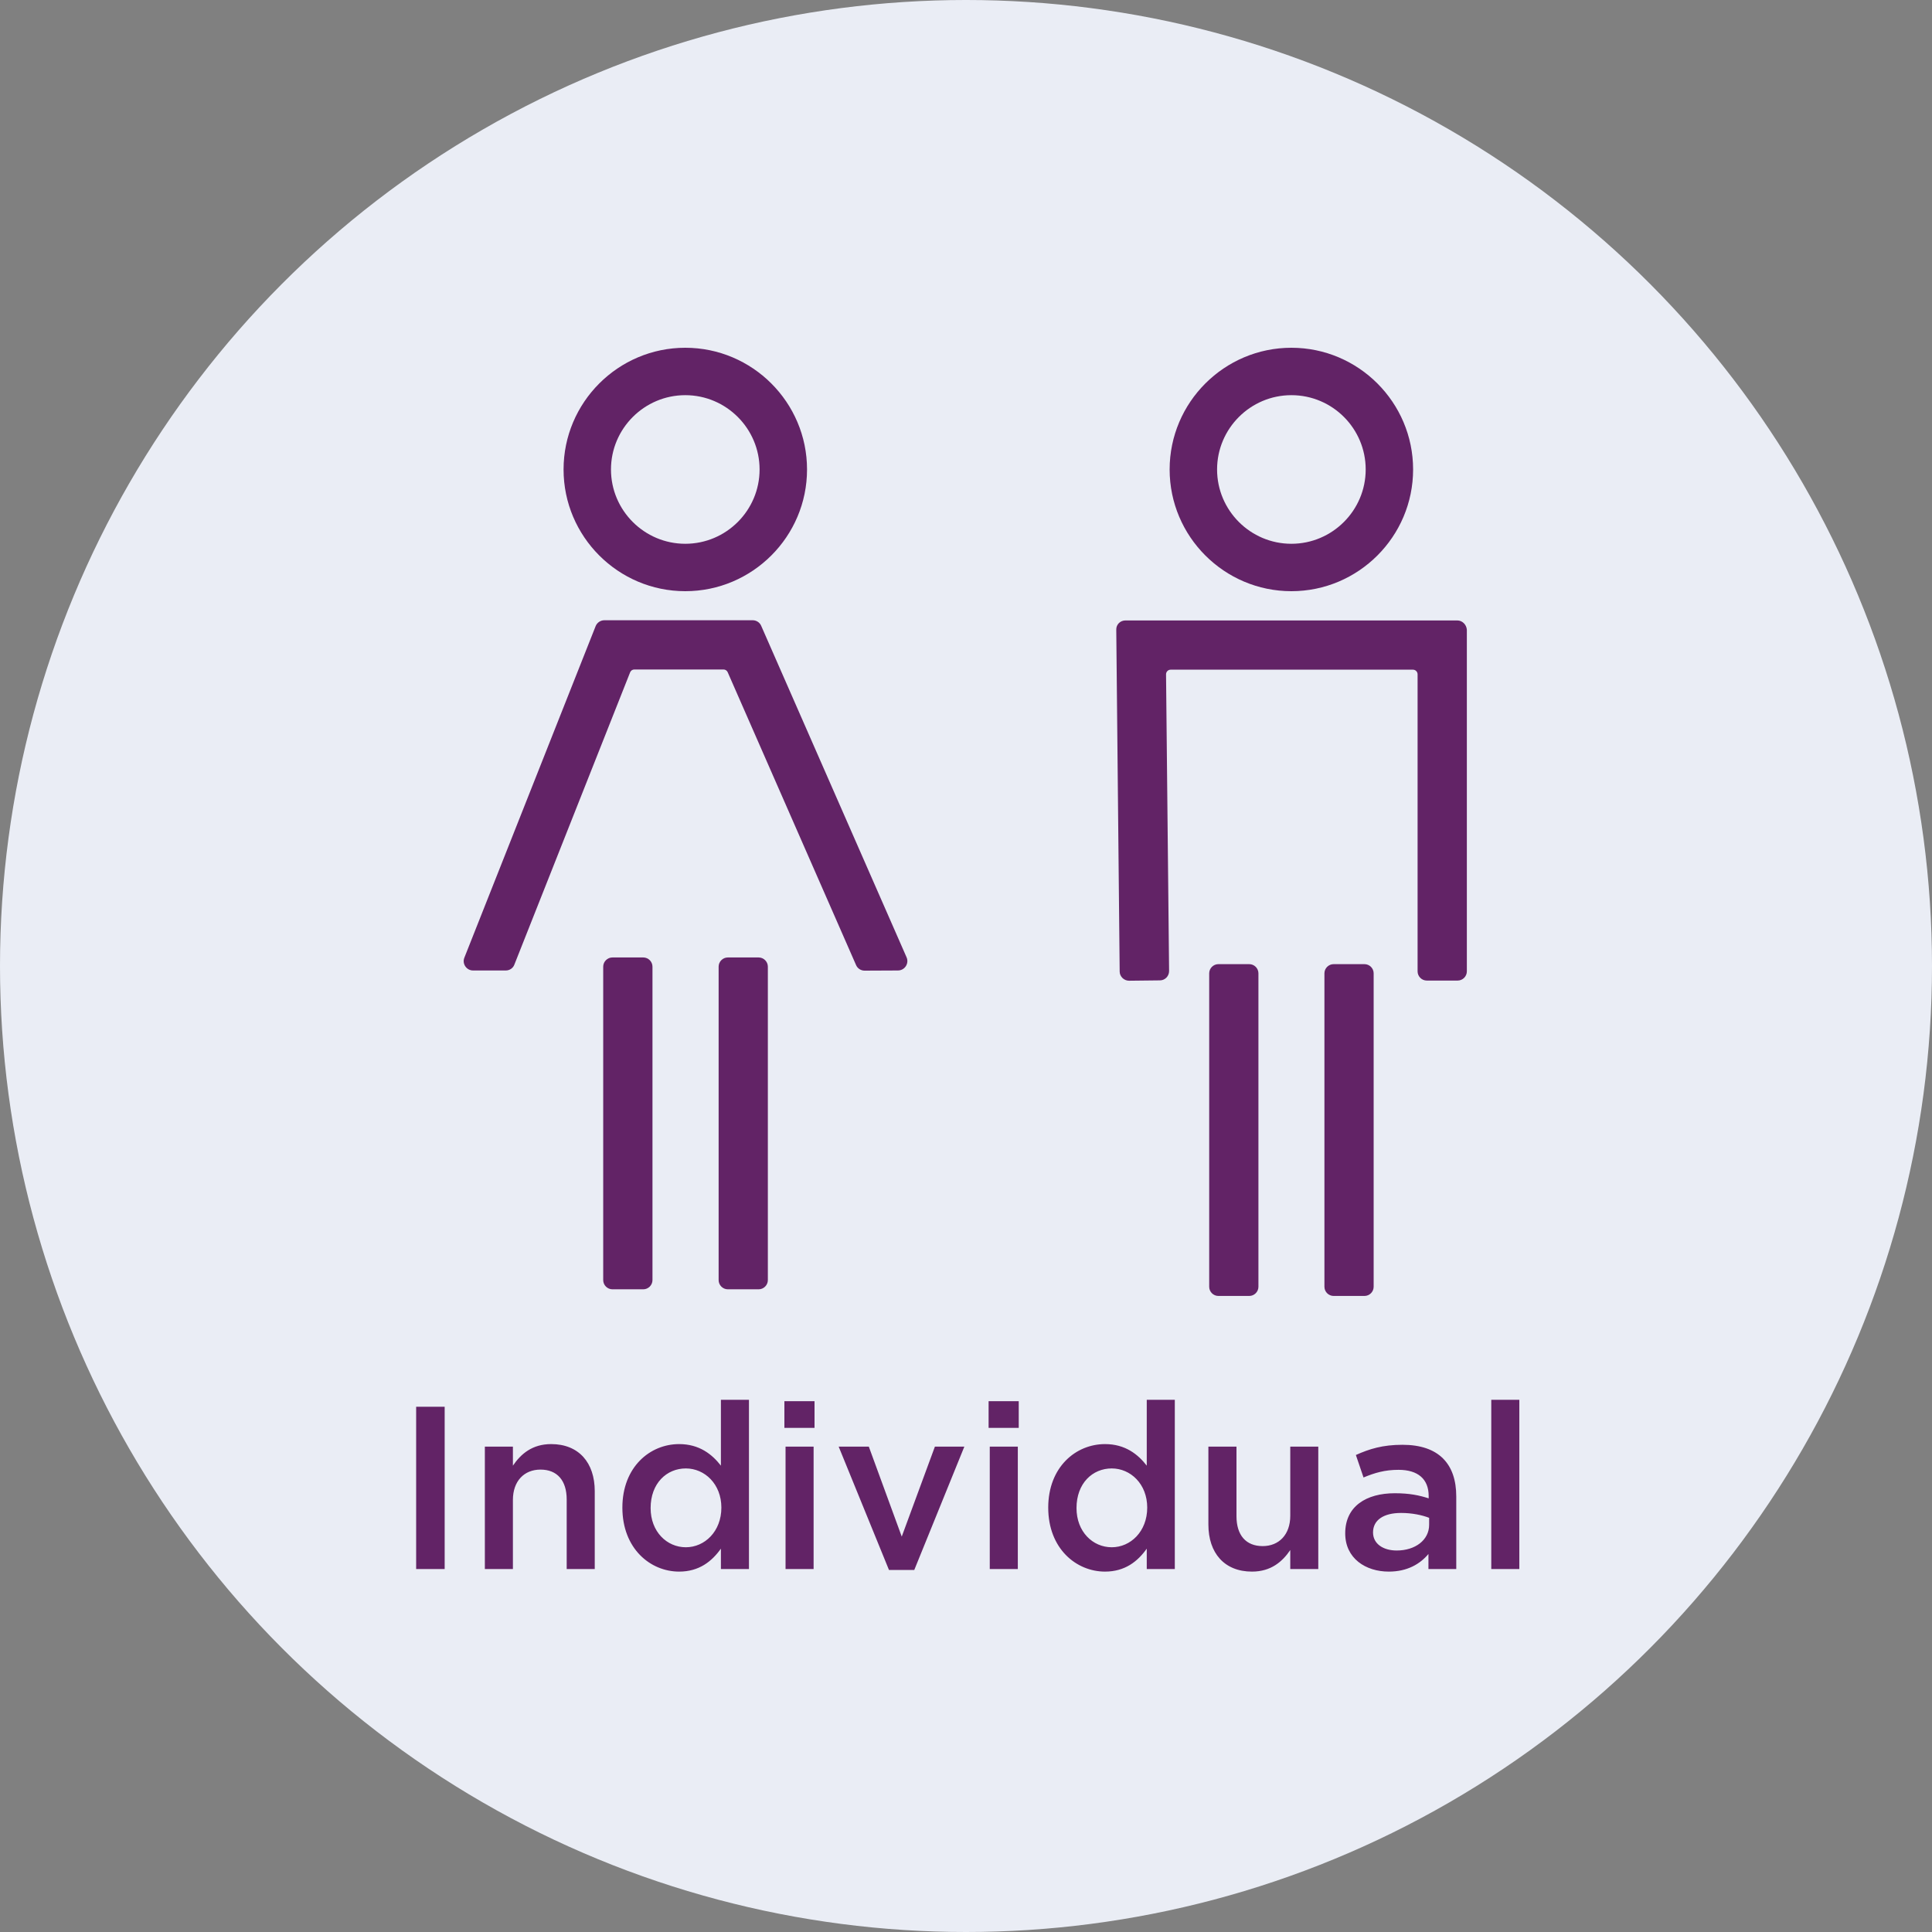 <svg width="50" height="50" viewBox="0 0 50 50" fill="none" xmlns="http://www.w3.org/2000/svg">
  <rect x="0" y="0" width="50" height="50" fill="#808080" stroke="none"/>
  <circle cx="25" cy="25" r="25" fill="#EAEDF5"/>
  <path d="M37.714 16.057H29.127C28.991 16.057 28.884 16.164 28.889 16.299L28.977 25.143C28.977 25.274 29.09 25.381 29.22 25.381L30.018 25.372C30.149 25.372 30.256 25.265 30.256 25.129L30.177 17.452C30.177 17.387 30.228 17.331 30.298 17.331H36.566C36.631 17.331 36.687 17.382 36.687 17.452V25.139C36.687 25.269 36.795 25.377 36.925 25.377H37.724C37.854 25.377 37.962 25.269 37.962 25.139V16.299C37.952 16.164 37.845 16.057 37.714 16.057Z" fill="#622366"/>
  <path d="M32.33 24.952H31.532C31.401 24.952 31.294 25.059 31.294 25.19V33.301C31.294 33.432 31.401 33.539 31.532 33.539H32.33C32.461 33.539 32.568 33.432 32.568 33.301V25.19C32.568 25.059 32.461 24.952 32.33 24.952Z" fill="#622366"/>
  <path d="M35.312 24.952H34.514C34.384 24.952 34.276 25.059 34.276 25.19V33.301C34.276 33.432 34.384 33.539 34.514 33.539H35.312C35.443 33.539 35.55 33.432 35.55 33.301V25.19C35.55 25.059 35.443 24.952 35.312 24.952Z" fill="#622366"/>
  <path d="M16.648 24.779H15.849C15.719 24.779 15.611 24.887 15.611 25.017V33.129C15.611 33.259 15.719 33.367 15.849 33.367H16.648C16.778 33.367 16.886 33.259 16.886 33.129V25.017C16.886 24.887 16.778 24.779 16.648 24.779Z" fill="#622366"/>
  <path d="M19.634 24.779H18.836C18.705 24.779 18.598 24.887 18.598 25.017V33.129C18.598 33.259 18.705 33.367 18.836 33.367H19.634C19.764 33.367 19.872 33.259 19.872 33.129V25.017C19.872 24.887 19.764 24.779 19.634 24.779Z" fill="#622366"/>
  <path d="M19.7 16.197C19.663 16.108 19.574 16.052 19.481 16.052H15.64C15.542 16.052 15.453 16.113 15.416 16.202L12.018 24.784C11.953 24.943 12.074 25.116 12.242 25.116H13.091C13.189 25.116 13.278 25.055 13.311 24.966L16.307 17.401C16.326 17.354 16.368 17.326 16.419 17.326H18.724C18.771 17.326 18.813 17.354 18.832 17.396L22.155 24.976C22.192 25.064 22.281 25.12 22.374 25.12L23.238 25.116C23.415 25.116 23.532 24.934 23.462 24.775L19.7 16.197Z" fill="#622366"/>
  <path d="M33.421 9C31.685 9 30.27 10.414 30.27 12.15C30.27 13.886 31.685 15.3 33.421 15.3C35.157 15.3 36.571 13.886 36.571 12.15C36.571 10.414 35.157 9 33.421 9ZM35.344 12.15C35.344 13.21 34.48 14.073 33.421 14.073C32.361 14.073 31.498 13.21 31.498 12.15C31.498 11.091 32.361 10.227 33.421 10.227C34.485 10.227 35.344 11.091 35.344 12.15Z" fill="#622366"/>
  <path d="M17.735 9C15.999 9 14.585 10.414 14.585 12.15C14.585 13.886 15.999 15.3 17.735 15.3C19.471 15.3 20.886 13.886 20.886 12.15C20.886 10.414 19.471 9 17.735 9ZM19.658 12.15C19.658 13.21 18.795 14.073 17.735 14.073C16.676 14.073 15.812 13.21 15.812 12.15C15.812 11.091 16.676 10.227 17.735 10.227C18.795 10.227 19.658 11.091 19.658 12.15Z" fill="#622366"/>
  <path d="M10.77 40.607H11.508V36.407H10.77V40.607ZM12.548 40.607H13.274V38.819C13.274 38.327 13.568 38.033 13.988 38.033C14.42 38.033 14.666 38.315 14.666 38.807V40.607H15.392V38.591C15.392 37.853 14.978 37.373 14.264 37.373C13.772 37.373 13.478 37.631 13.274 37.931V37.439H12.548V40.607ZM17.576 40.673C18.093 40.673 18.422 40.409 18.657 40.079V40.607H19.383V36.227H18.657V37.931C18.428 37.637 18.099 37.373 17.576 37.373C16.82 37.373 16.107 37.967 16.107 39.017C16.107 40.079 16.832 40.673 17.576 40.673ZM17.75 40.043C17.259 40.043 16.838 39.641 16.838 39.029C16.838 38.387 17.253 38.003 17.75 38.003C18.236 38.003 18.669 38.405 18.669 39.017C18.669 39.635 18.236 40.043 17.75 40.043ZM20.3 36.953H21.08V36.263H20.3V36.953ZM20.33 40.607H21.056V37.439H20.33V40.607ZM23.007 40.631H23.661L24.957 37.439H24.195L23.337 39.767L22.485 37.439H21.705L23.007 40.631ZM25.585 36.953H26.365V36.263H25.585V36.953ZM25.615 40.607H26.341V37.439H25.615V40.607ZM28.598 40.673C29.114 40.673 29.444 40.409 29.678 40.079V40.607H30.404V36.227H29.678V37.931C29.45 37.637 29.12 37.373 28.598 37.373C27.842 37.373 27.128 37.967 27.128 39.017C27.128 40.079 27.854 40.673 28.598 40.673ZM28.772 40.043C28.28 40.043 27.86 39.641 27.86 39.029C27.86 38.387 28.274 38.003 28.772 38.003C29.258 38.003 29.69 38.405 29.69 39.017C29.69 39.635 29.258 40.043 28.772 40.043ZM32.401 40.673C32.894 40.673 33.188 40.415 33.392 40.115V40.607H34.117V37.439H33.392V39.227C33.392 39.719 33.097 40.013 32.678 40.013C32.245 40.013 32 39.731 32 39.239V37.439H31.273V39.455C31.273 40.193 31.688 40.673 32.401 40.673ZM37.688 40.607V38.729C37.688 37.883 37.232 37.391 36.296 37.391C35.78 37.391 35.438 37.499 35.09 37.655L35.288 38.237C35.576 38.117 35.84 38.039 36.194 38.039C36.698 38.039 36.974 38.279 36.974 38.717V38.777C36.728 38.699 36.482 38.645 36.098 38.645C35.36 38.645 34.814 38.981 34.814 39.683C34.814 40.331 35.342 40.673 35.942 40.673C36.422 40.673 36.752 40.475 36.968 40.217V40.607H37.688ZM36.986 39.461C36.986 39.857 36.626 40.127 36.146 40.127C35.804 40.127 35.534 39.959 35.534 39.659C35.534 39.341 35.804 39.155 36.26 39.155C36.542 39.155 36.8 39.209 36.986 39.281V39.461ZM38.594 40.607H39.32V36.227H38.594V40.607Z" fill="#622366"/>
</svg>